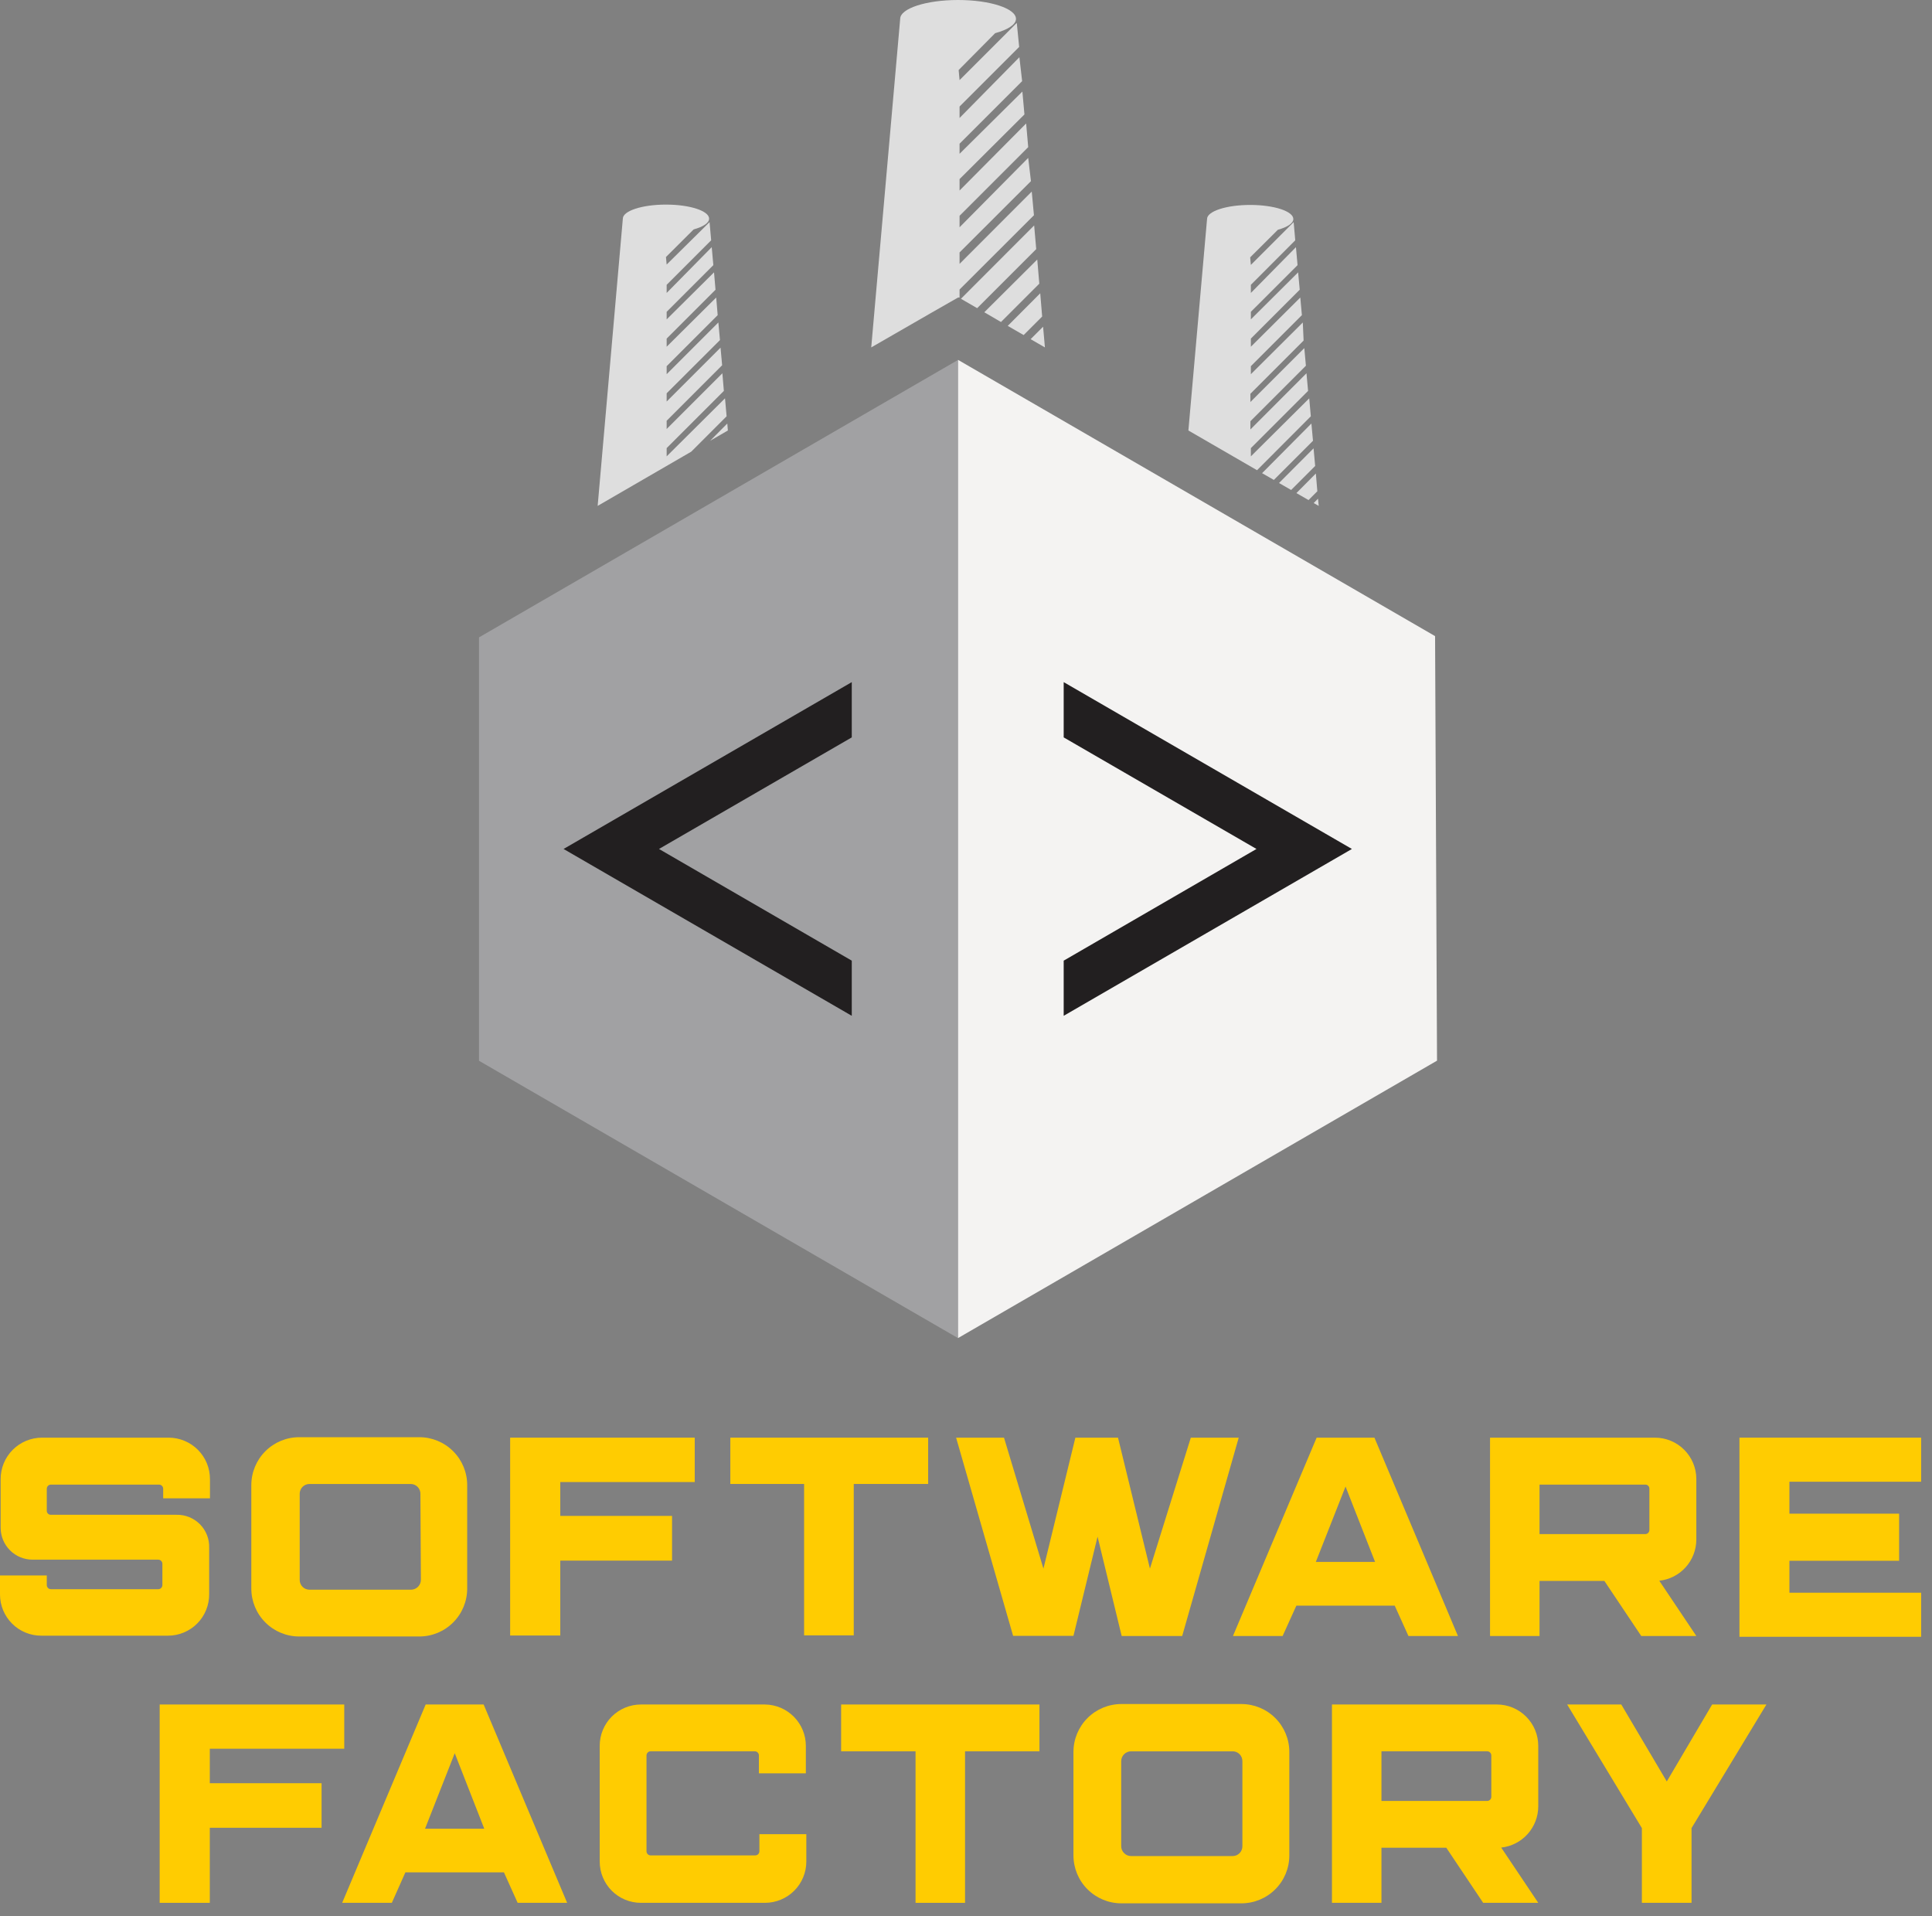 <svg width="121" height="120" viewBox="0 0 121 120" fill="none" xmlns="http://www.w3.org/2000/svg">
<rect x="0" y="0" width="121" height="120" fill="#808080" stroke="none"/>
<path d="M65.328 20.459L64.547 21.239L65.442 21.756L65.328 20.459Z" fill="#DEDEDE"/>
<path d="M60.004 18.631H60.097V18.13L64.755 13.479L64.618 11.996L60.097 16.524V15.808L64.568 11.344L64.396 9.889L60.097 14.232V13.515L64.396 9.215L64.267 7.732L60.097 11.931V11.215L64.16 7.166L64.031 5.733L60.097 9.631V9L64.016 5.081L63.844 3.583L60.097 7.388V6.671L63.83 2.938L63.68 1.433L60.097 5.016L60.039 4.386L62.325 2.078C63.114 1.863 63.63 1.541 63.63 1.182C63.63 0.53 62.003 0 60.004 0C58.004 0 56.378 0.53 56.378 1.182L54.565 21.756L58.298 19.606L60.004 18.631Z" fill="#DEDEDE"/>
<path d="M62.691 20.165L65.091 17.764L64.963 16.252L61.645 19.555L61.709 19.591L62.691 20.165Z" fill="#DEDEDE"/>
<path d="M65.27 19.821L65.149 18.366L63.114 20.408L64.11 20.982L65.27 19.821Z" fill="#DEDEDE"/>
<path d="M64.898 15.6L64.769 14.117L60.183 18.71L61.2 19.298L64.898 15.6Z" fill="#DEDEDE"/>
<path d="M82.547 31.229L82.275 31.501L82.59 31.68L82.547 31.229Z" fill="#DEDEDE"/>
<path d="M82.504 30.763L82.411 29.652L81.193 30.878L81.953 31.315L82.504 30.763Z" fill="#DEDEDE"/>
<path d="M82.232 27.603L82.132 26.521L79.043 29.631L79.781 30.054L82.232 27.603Z" fill="#DEDEDE"/>
<path d="M82.368 29.179L82.268 28.076L80.104 30.247L80.864 30.684L82.368 29.179Z" fill="#DEDEDE"/>
<path d="M82.096 26.07L81.996 24.945L78.341 28.578V28.062L81.924 24.479L81.824 23.375L78.312 26.894V26.378L81.788 22.902L81.688 21.799L78.312 25.174V24.658L81.644 21.326L81.594 20.194L78.341 23.433V22.931L81.537 19.735L81.437 18.631L78.341 21.713V21.204L81.401 18.144L81.301 17.055L78.341 20V19.527L81.265 16.604L81.164 15.478L78.341 18.345V17.836L81.121 15.049L81.021 13.909L78.341 16.589L78.298 16.116L80.032 14.389C80.62 14.224 81 13.988 81 13.716C81 13.228 79.789 12.834 78.298 12.834C76.808 12.834 75.597 13.228 75.597 13.716L74.428 26.958L78.728 29.445L82.096 26.07Z" fill="#DEDEDE"/>
<path d="M45.507 26.069L45.407 24.944L41.752 28.578V28.061L45.335 24.479L45.242 23.375L41.752 26.865V26.349L45.227 22.873L45.127 21.77L41.752 25.145V24.629L45.091 21.297L44.991 20.193L41.752 23.432V22.931L44.948 19.735L44.855 18.631L41.752 21.713V21.204L44.812 18.144L44.719 17.055L41.752 20V19.527L44.676 16.603L44.575 15.478L41.752 18.345V17.836L44.54 15.048L44.439 13.909L41.752 16.567L41.709 16.095L43.443 14.367C44.031 14.203 44.411 13.966 44.411 13.694C44.411 13.207 43.207 12.812 41.709 12.812C40.211 12.812 39.008 13.207 39.008 13.694L37.431 31.68L43.293 28.284L45.507 26.069Z" fill="#DEDEDE"/>
<path d="M45.55 26.521L44.475 27.603L45.586 26.958L45.55 26.521Z" fill="#DEDEDE"/>
<path d="M30 39.914V66.428L60.004 83.798V22.537L30 39.914Z" fill="#A1A1A3"/>
<path d="M89.878 39.835L60.004 22.537V83.791L90 66.421L89.878 39.835Z" fill="#F4F3F2"/>
<path d="M66.618 63.612V60.158L78.692 53.164L66.618 46.177V42.716L84.669 53.164L66.618 63.612Z" fill="#221F20"/>
<path d="M53.346 46.177L41.272 53.164L53.346 60.158V63.612L35.296 53.164L53.346 42.716V46.177Z" fill="#221F20"/>
<path d="M13.1 96.929V99.829C13.103 100.169 13.038 100.506 12.91 100.82C12.783 101.135 12.594 101.421 12.355 101.663C12.116 101.905 11.832 102.097 11.519 102.228C11.206 102.36 10.87 102.428 10.53 102.429H2.59C2.25 102.431 1.914 102.365 1.6 102.236C1.285 102.107 1 101.917 0.759 101.677C0.519 101.437 0.328 101.153 0.197 100.839C0.067 100.525 -2.55127e-06 100.189 0 99.849V98.659H2.93V99.259C2.93 99.328 2.957 99.394 3.006 99.443C3.055 99.492 3.121 99.519 3.19 99.519H9.91C9.979 99.519 10.045 99.492 10.094 99.443C10.143 99.394 10.17 99.328 10.17 99.259V97.929C10.17 97.86 10.143 97.794 10.094 97.745C10.045 97.697 9.979 97.669 9.91 97.669H2.04C1.51 97.669 1.001 97.459 0.626 97.084C0.251 96.708 0.04 96.2 0.04 95.669V92.629C0.039 92.288 0.105 91.951 0.234 91.635C0.364 91.32 0.554 91.033 0.795 90.791C1.036 90.55 1.322 90.358 1.637 90.227C1.951 90.097 2.289 90.029 2.63 90.029H10.57C10.91 90.031 11.247 90.099 11.56 90.23C11.874 90.362 12.159 90.553 12.399 90.795C12.638 91.036 12.828 91.323 12.957 91.637C13.086 91.952 13.151 92.289 13.15 92.629V93.829H10.22V93.229C10.22 93.16 10.193 93.094 10.144 93.046C10.095 92.997 10.029 92.969 9.96 92.969H3.19C3.121 92.969 3.055 92.997 3.006 93.046C2.957 93.094 2.93 93.16 2.93 93.229V94.599C2.929 94.634 2.934 94.668 2.947 94.7C2.959 94.733 2.979 94.762 3.003 94.786C3.027 94.811 3.057 94.83 3.089 94.842C3.121 94.855 3.155 94.861 3.19 94.859H11.06C11.332 94.854 11.602 94.904 11.854 95.006C12.106 95.109 12.335 95.261 12.526 95.455C12.717 95.649 12.866 95.879 12.965 96.133C13.064 96.386 13.11 96.657 13.1 96.929Z" fill="#FFCC01"/>
<path d="M29.26 93V99.48C29.26 100.276 28.944 101.039 28.381 101.601C27.819 102.164 27.056 102.48 26.26 102.48H18.74C17.944 102.48 17.181 102.164 16.619 101.601C16.056 101.039 15.74 100.276 15.74 99.48V93C15.74 92.204 16.056 91.441 16.619 90.879C17.181 90.316 17.944 90 18.74 90H26.26C27.056 90 27.819 90.316 28.381 90.879C28.944 91.441 29.26 92.204 29.26 93ZM26.33 93.58C26.335 93.498 26.324 93.416 26.297 93.339C26.27 93.261 26.228 93.19 26.173 93.13C26.118 93.069 26.051 93.02 25.977 92.986C25.902 92.951 25.822 92.933 25.74 92.93H19.38C19.218 92.93 19.063 92.994 18.949 93.109C18.834 93.223 18.77 93.378 18.77 93.54V98.93C18.769 99.011 18.784 99.091 18.814 99.166C18.844 99.242 18.888 99.31 18.945 99.368C19.002 99.425 19.07 99.471 19.144 99.503C19.219 99.534 19.299 99.55 19.38 99.55H25.74C25.904 99.55 26.062 99.485 26.178 99.368C26.295 99.252 26.36 99.094 26.36 98.93L26.33 93.58Z" fill="#FFCC01"/>
<path d="M31.95 90.029H43.51V92.809H35.09V94.929H42.09V97.729H35.09V102.419H31.95V90.029Z" fill="#FFCC01"/>
<path d="M58.13 90.029V92.929H53.47V102.409H50.36V92.929H45.74V90.029H58.13Z" fill="#FFCC01"/>
<path d="M74.58 90.029H77.58L74.04 102.449H70.25L68.74 96.229L67.23 102.439H63.45L59.88 90.029H62.88L65.35 98.229L67.35 90.029H70.02L72.02 98.229L74.58 90.029Z" fill="#FFCC01"/>
<path d="M87.35 100.549H81.19L80.33 102.449H77.22L82.46 90.029H86.08L91.31 102.449H88.21L87.35 100.549ZM86.12 97.809L84.27 93.089L82.41 97.809H86.12Z" fill="#FFCC01"/>
<path d="M106.24 92.619V96.419C106.236 97.058 105.998 97.673 105.57 98.147C105.142 98.621 104.555 98.921 103.92 98.989L106.24 102.449H102.79L100.48 98.999H96.42V102.449H93.32V90.029H103.65C104.337 90.029 104.996 90.302 105.481 90.788C105.967 91.274 106.24 91.932 106.24 92.619ZM103.3 93.219C103.3 93.186 103.293 93.152 103.28 93.121C103.267 93.09 103.248 93.062 103.223 93.039C103.199 93.016 103.17 92.997 103.139 92.985C103.107 92.973 103.074 92.968 103.04 92.969H96.42V96.069H103.04C103.109 96.069 103.175 96.042 103.224 95.993C103.273 95.944 103.3 95.878 103.3 95.809V93.219Z" fill="#FFCC01"/>
<path d="M108.94 90.029H120.32V92.789H112.07V94.789H118.94V97.739H112.07V99.739H120.32V102.499H108.94V90.029Z" fill="#FFCC01"/>
<path d="M10 106.739H21.56V109.509H13.14V111.669H20.14V114.459H13.14V119.159H10V106.739Z" fill="#FFCC01"/>
<path d="M31.56 117.249H25.39L24.54 119.159H21.43L26.66 106.739H30.29L35.52 119.159H32.42L31.56 117.249ZM30.33 114.519L28.48 109.789L26.62 114.519H30.33Z" fill="#FFCC01"/>
<path d="M50.47 109.329V111.049H47.53V109.929C47.53 109.86 47.503 109.794 47.454 109.745C47.405 109.697 47.339 109.669 47.27 109.669H40.75C40.716 109.669 40.682 109.676 40.651 109.689C40.619 109.702 40.59 109.721 40.566 109.745C40.542 109.77 40.523 109.798 40.51 109.83C40.497 109.861 40.49 109.895 40.49 109.929V115.929C40.49 115.963 40.497 115.997 40.51 116.029C40.523 116.06 40.542 116.089 40.566 116.113C40.59 116.137 40.619 116.156 40.651 116.169C40.682 116.183 40.716 116.189 40.75 116.189H47.3C47.369 116.189 47.435 116.162 47.484 116.113C47.533 116.064 47.56 115.998 47.56 115.929V114.859H50.5V116.569C50.5 117.256 50.227 117.915 49.742 118.401C49.256 118.886 48.597 119.159 47.91 119.159H40.14C39.8 119.159 39.464 119.092 39.15 118.962C38.837 118.832 38.552 118.641 38.312 118.4C38.072 118.159 37.883 117.874 37.754 117.56C37.624 117.245 37.559 116.909 37.56 116.569V109.329C37.559 108.99 37.624 108.653 37.754 108.339C37.883 108.025 38.072 107.739 38.312 107.498C38.552 107.258 38.837 107.067 39.15 106.937C39.464 106.806 39.8 106.739 40.14 106.739H47.91C48.592 106.747 49.243 107.024 49.722 107.508C50.201 107.993 50.47 108.648 50.47 109.329Z" fill="#FFCC01"/>
<path d="M65.1 106.739V109.669H60.44V119.159H57.34V109.669H52.68V106.739H65.1Z" fill="#FFCC01"/>
<path d="M80.75 109.71V116.19C80.75 116.986 80.434 117.749 79.871 118.311C79.309 118.874 78.546 119.19 77.75 119.19H70.23C69.434 119.19 68.671 118.874 68.109 118.311C67.546 117.749 67.23 116.986 67.23 116.19V109.71C67.23 108.914 67.546 108.151 68.109 107.589C68.671 107.026 69.434 106.71 70.23 106.71H77.75C78.546 106.71 79.309 107.026 79.871 107.589C80.434 108.151 80.75 108.914 80.75 109.71ZM77.81 110.29C77.811 110.209 77.796 110.129 77.766 110.053C77.736 109.978 77.692 109.91 77.635 109.852C77.578 109.794 77.51 109.749 77.436 109.717C77.361 109.686 77.281 109.67 77.2 109.67H70.84C70.675 109.67 70.518 109.735 70.402 109.852C70.285 109.968 70.22 110.126 70.22 110.29V115.61C70.22 115.691 70.236 115.772 70.267 115.847C70.298 115.922 70.344 115.991 70.402 116.048C70.459 116.106 70.528 116.152 70.603 116.183C70.678 116.214 70.759 116.23 70.84 116.23H77.2C77.281 116.23 77.361 116.214 77.436 116.183C77.51 116.151 77.578 116.105 77.635 116.048C77.692 115.99 77.736 115.922 77.766 115.846C77.796 115.771 77.811 115.691 77.81 115.61V110.29Z" fill="#FFCC01"/>
<path d="M96.34 109.329V113.119C96.339 113.76 96.101 114.377 95.673 114.853C95.245 115.329 94.656 115.63 94.02 115.699L96.34 119.159H92.89L90.58 115.709H86.52V119.159H83.42V106.739H93.75C94.437 106.739 95.096 107.012 95.581 107.498C96.067 107.984 96.34 108.642 96.34 109.329ZM93.4 109.929C93.4 109.86 93.373 109.794 93.324 109.745C93.275 109.697 93.209 109.669 93.14 109.669H86.52V112.779H93.14C93.209 112.779 93.275 112.752 93.324 112.703C93.373 112.654 93.4 112.588 93.4 112.519V109.929Z" fill="#FFCC01"/>
<path d="M107.23 106.739H110.63L105.94 114.479V119.159H102.83V114.479L98.15 106.739H101.54L104.39 111.559L107.23 106.739Z" fill="#FFCC01"/>
</svg>
